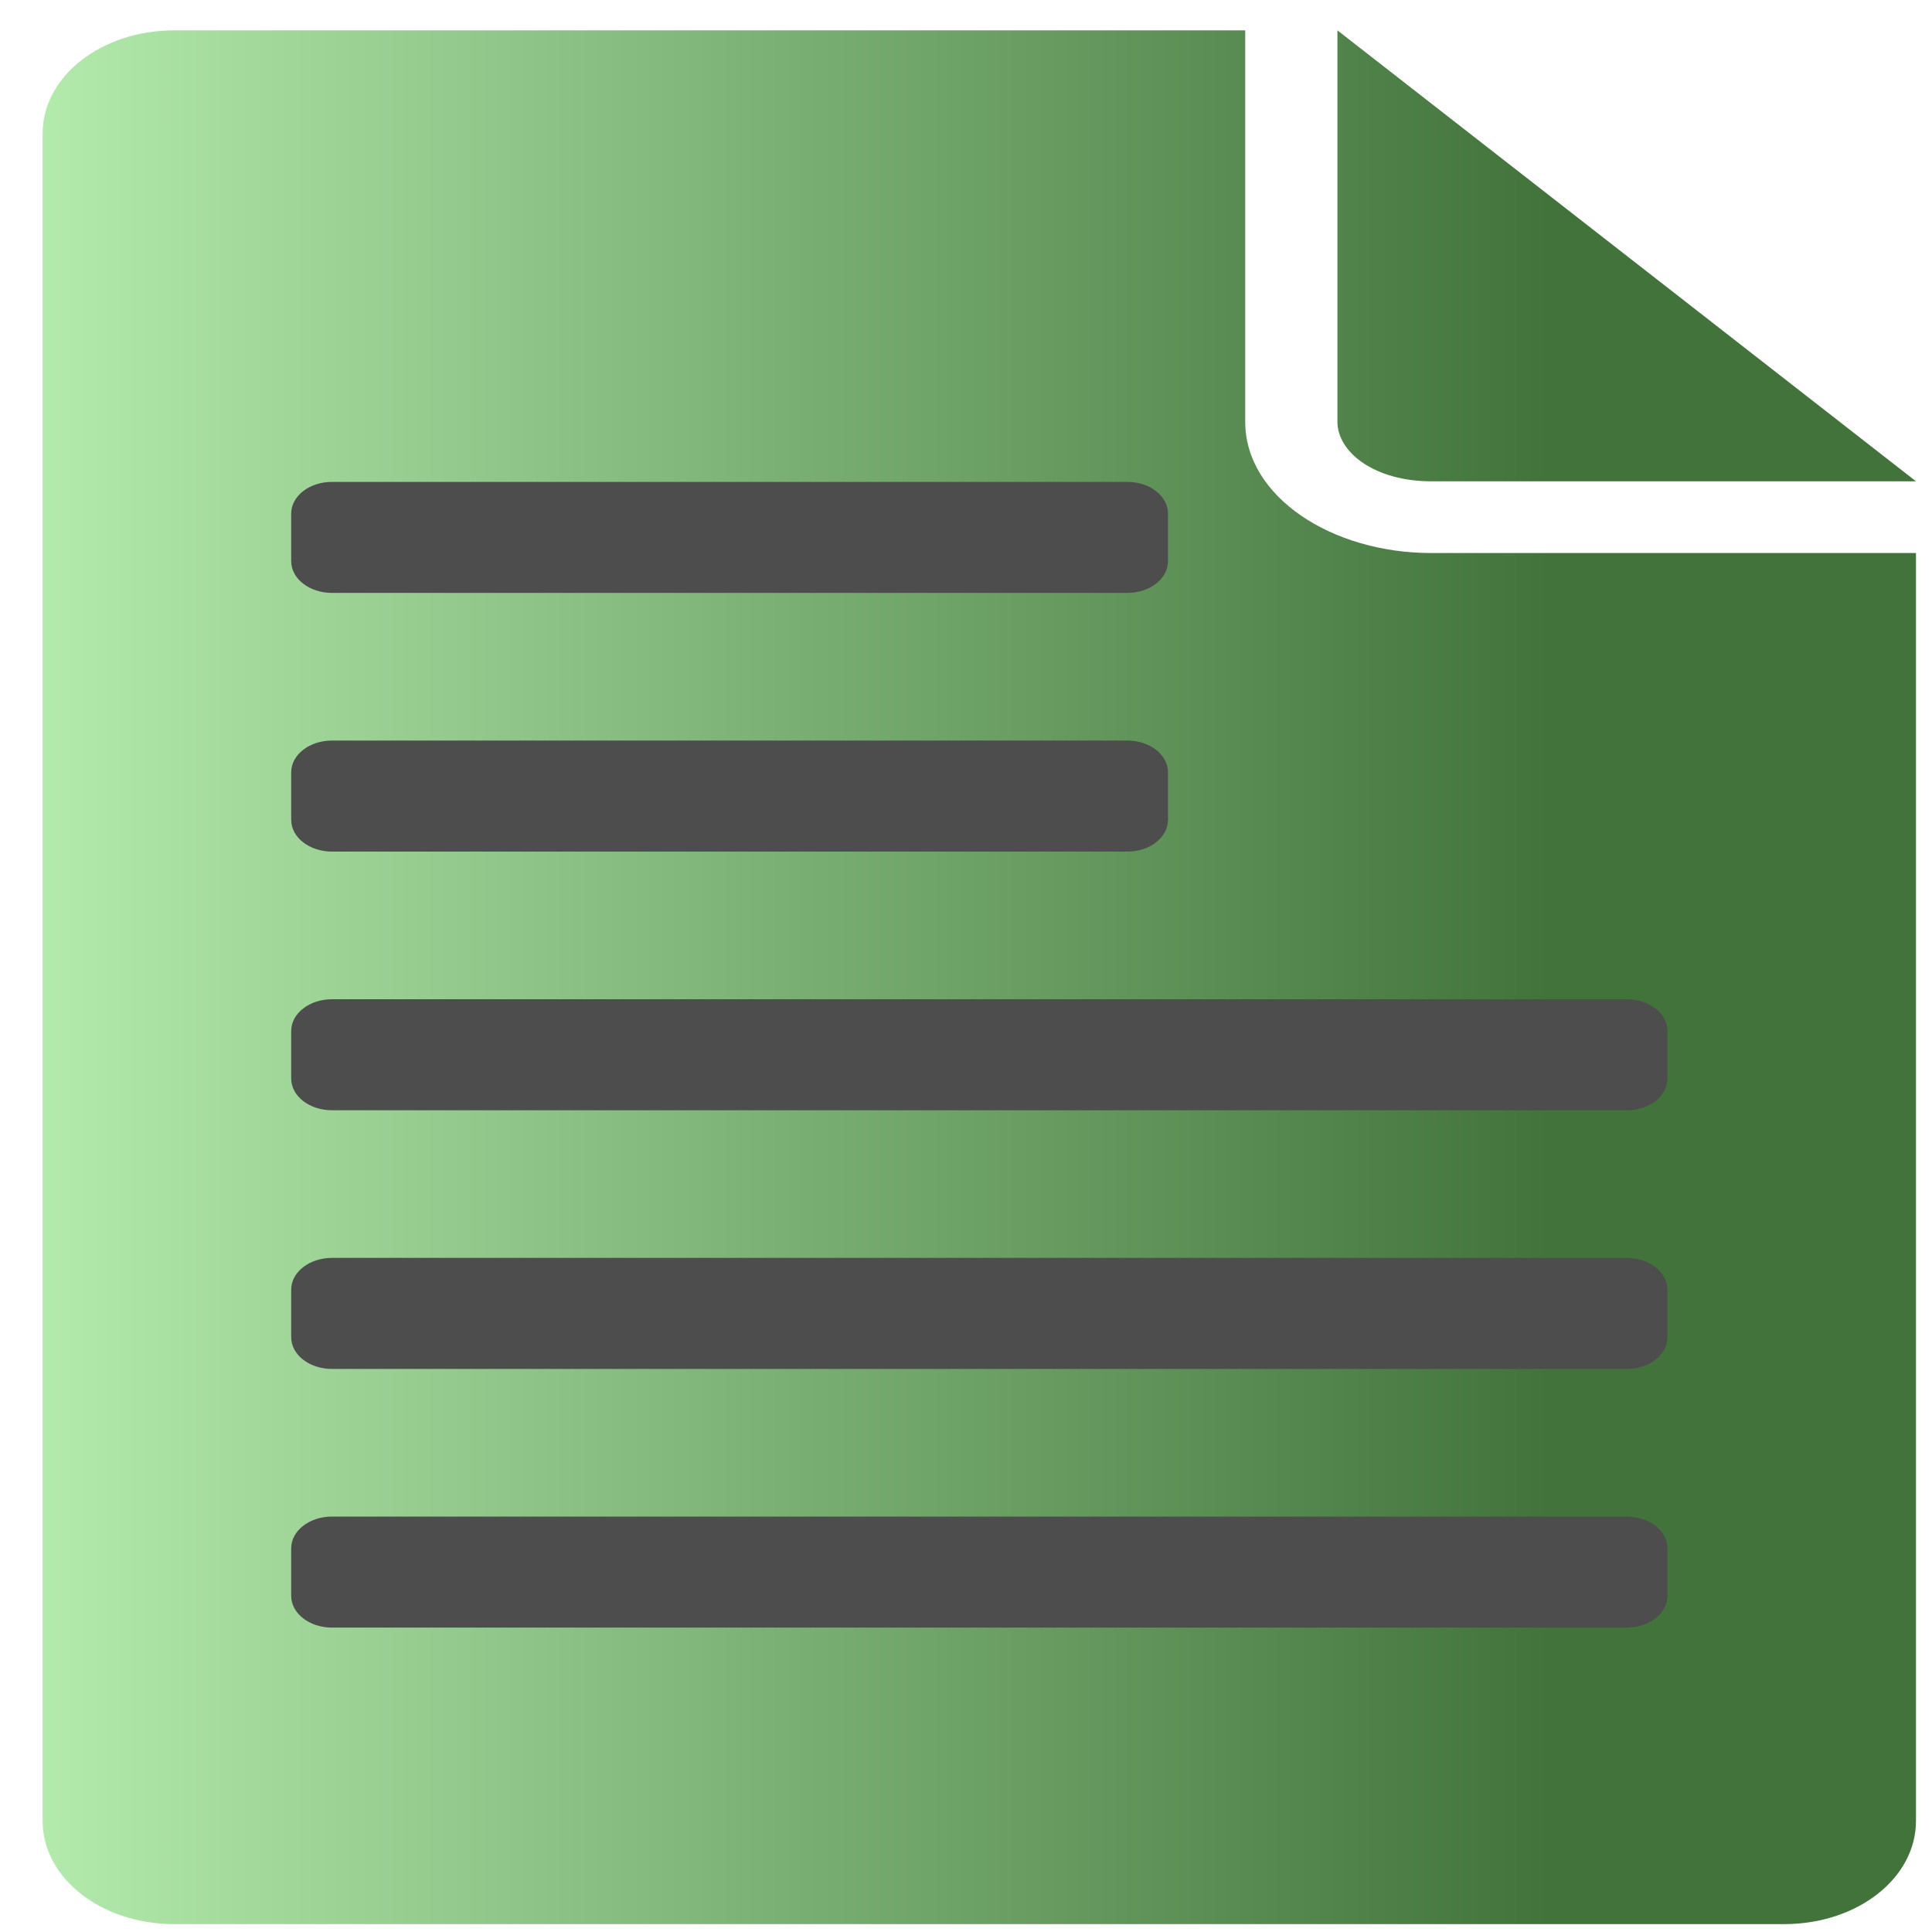﻿<?xml version="1.0" encoding="utf-8"?>
<!DOCTYPE svg PUBLIC "-//W3C//DTD SVG 1.1//EN" "http://www.w3.org/Graphics/SVG/1.1/DTD/svg11.dtd">
<svg x="0" y="0" width="48" height="48" overflow="hidden" viewBox="0, 0, 48, 48" preserveAspectRatio="xMidYMid"
     font-size="0" id="svg" xml:space="preserve" xmlns="http://www.w3.org/2000/svg"
     xmlns:xml="http://www.w3.org/XML/1998/namespace" version="1.1">
  <g stroke-width="0.938" transform="matrix(1.209, 0, 0, 0.941, 1.059, 0.754)" id="g19" xml:space="preserve">
    <linearGradient x1="0.001" y1="0" x2="43.874" y2="0" gradientUnits="userSpaceOnUse" gradientTransform="matrix(0.726, 0, 0, 1.212, -0.876, -0.802)" id="SVGID_Fill1_" xml:space="preserve">
      <stop offset="0%" stop-color="#B6EEAF" stop-opacity="1" id="stop2" xml:space="preserve" />
      <stop offset="100%" stop-color="#41733A" stop-opacity="1" id="stop4" xml:space="preserve" />
    </linearGradient>
    <path d="M2.709 0 C1.201 0 0 1.217 0 2.726 L0 47.277 C0 48.785 1.201 50 2.709 50 L35.788 50 C37.297 50 38.497 48.785 38.497 47.277 L38.497 13.8 L28.533 13.8 C26.492 13.8 24.713 12.313 24.713 10.334 L24.713 0 M26.608 0 L26.608 10.334 C26.608 11.147 27.381 11.906 28.533 11.906 L38.497 11.906 z" stroke-width="0.938" stroke-linejoin="round" id="path7" xml:space="preserve" connector-curvature="0" style="fill:url(#SVGID_Fill1_);" />
    <path d="M5.946 11.922 L22.289 11.922 C22.753 11.922 23.126 12.294 23.126 12.759 L23.126 14.015 C23.126 14.479 22.753 14.853 22.289 14.853 L5.946 14.853 C5.483 14.853 5.108 14.479 5.108 14.015 L5.108 12.759 C5.108 12.294 5.483 11.922 5.946 11.922 z" stroke-width="0.938" stroke-linejoin="round" id="path9" xml:space="preserve" connector-curvature="0" style="fill:#4D4D4D;" />
    <path d="M5.946 25.581 L32.551 25.581 C33.016 25.581 33.389 25.955 33.389 26.419 L33.389 27.675 C33.389 28.14 33.016 28.512 32.551 28.512 L5.946 28.512 C5.483 28.512 5.108 28.14 5.108 27.675 L5.108 26.419 C5.108 25.955 5.483 25.581 5.946 25.581 z" stroke-width="0.938" stroke-linejoin="round" id="path11" xml:space="preserve" connector-curvature="0" style="fill:#4D4D4D;" />
    <path d="M5.946 18.751 L22.289 18.751 C22.753 18.751 23.126 19.126 23.126 19.588 L23.126 20.845 C23.126 21.308 22.753 21.683 22.289 21.683 L5.946 21.683 C5.483 21.683 5.108 21.308 5.108 20.845 L5.108 19.588 C5.108 19.126 5.483 18.751 5.946 18.751 z" stroke-width="0.938" stroke-linejoin="round" id="path13" xml:space="preserve" connector-curvature="0" style="fill:#4D4D4D;" />
    <path d="M5.946 32.41 L32.551 32.41 C33.016 32.41 33.389 32.785 33.389 33.248 L33.389 34.504 C33.389 34.969 33.016 35.342 32.551 35.342 L5.946 35.342 C5.483 35.342 5.108 34.969 5.108 34.504 L5.108 33.248 C5.108 32.785 5.483 32.41 5.946 32.41 z" stroke-width="0.938" stroke-linejoin="round" id="path15" xml:space="preserve" connector-curvature="0" style="fill:#4D4D4D;" />
    <path d="M5.946 39.24 L32.551 39.24 C33.016 39.24 33.389 39.615 33.389 40.077 L33.389 41.333 C33.389 41.798 33.016 42.171 32.551 42.171 L5.946 42.171 C5.483 42.171 5.108 41.798 5.108 41.333 L5.108 40.077 C5.108 39.615 5.483 39.24 5.946 39.24 z" stroke-width="0.938" stroke-linejoin="round" id="path17" xml:space="preserve" connector-curvature="0" style="fill:#4D4D4D;" />
  </g>
</svg>